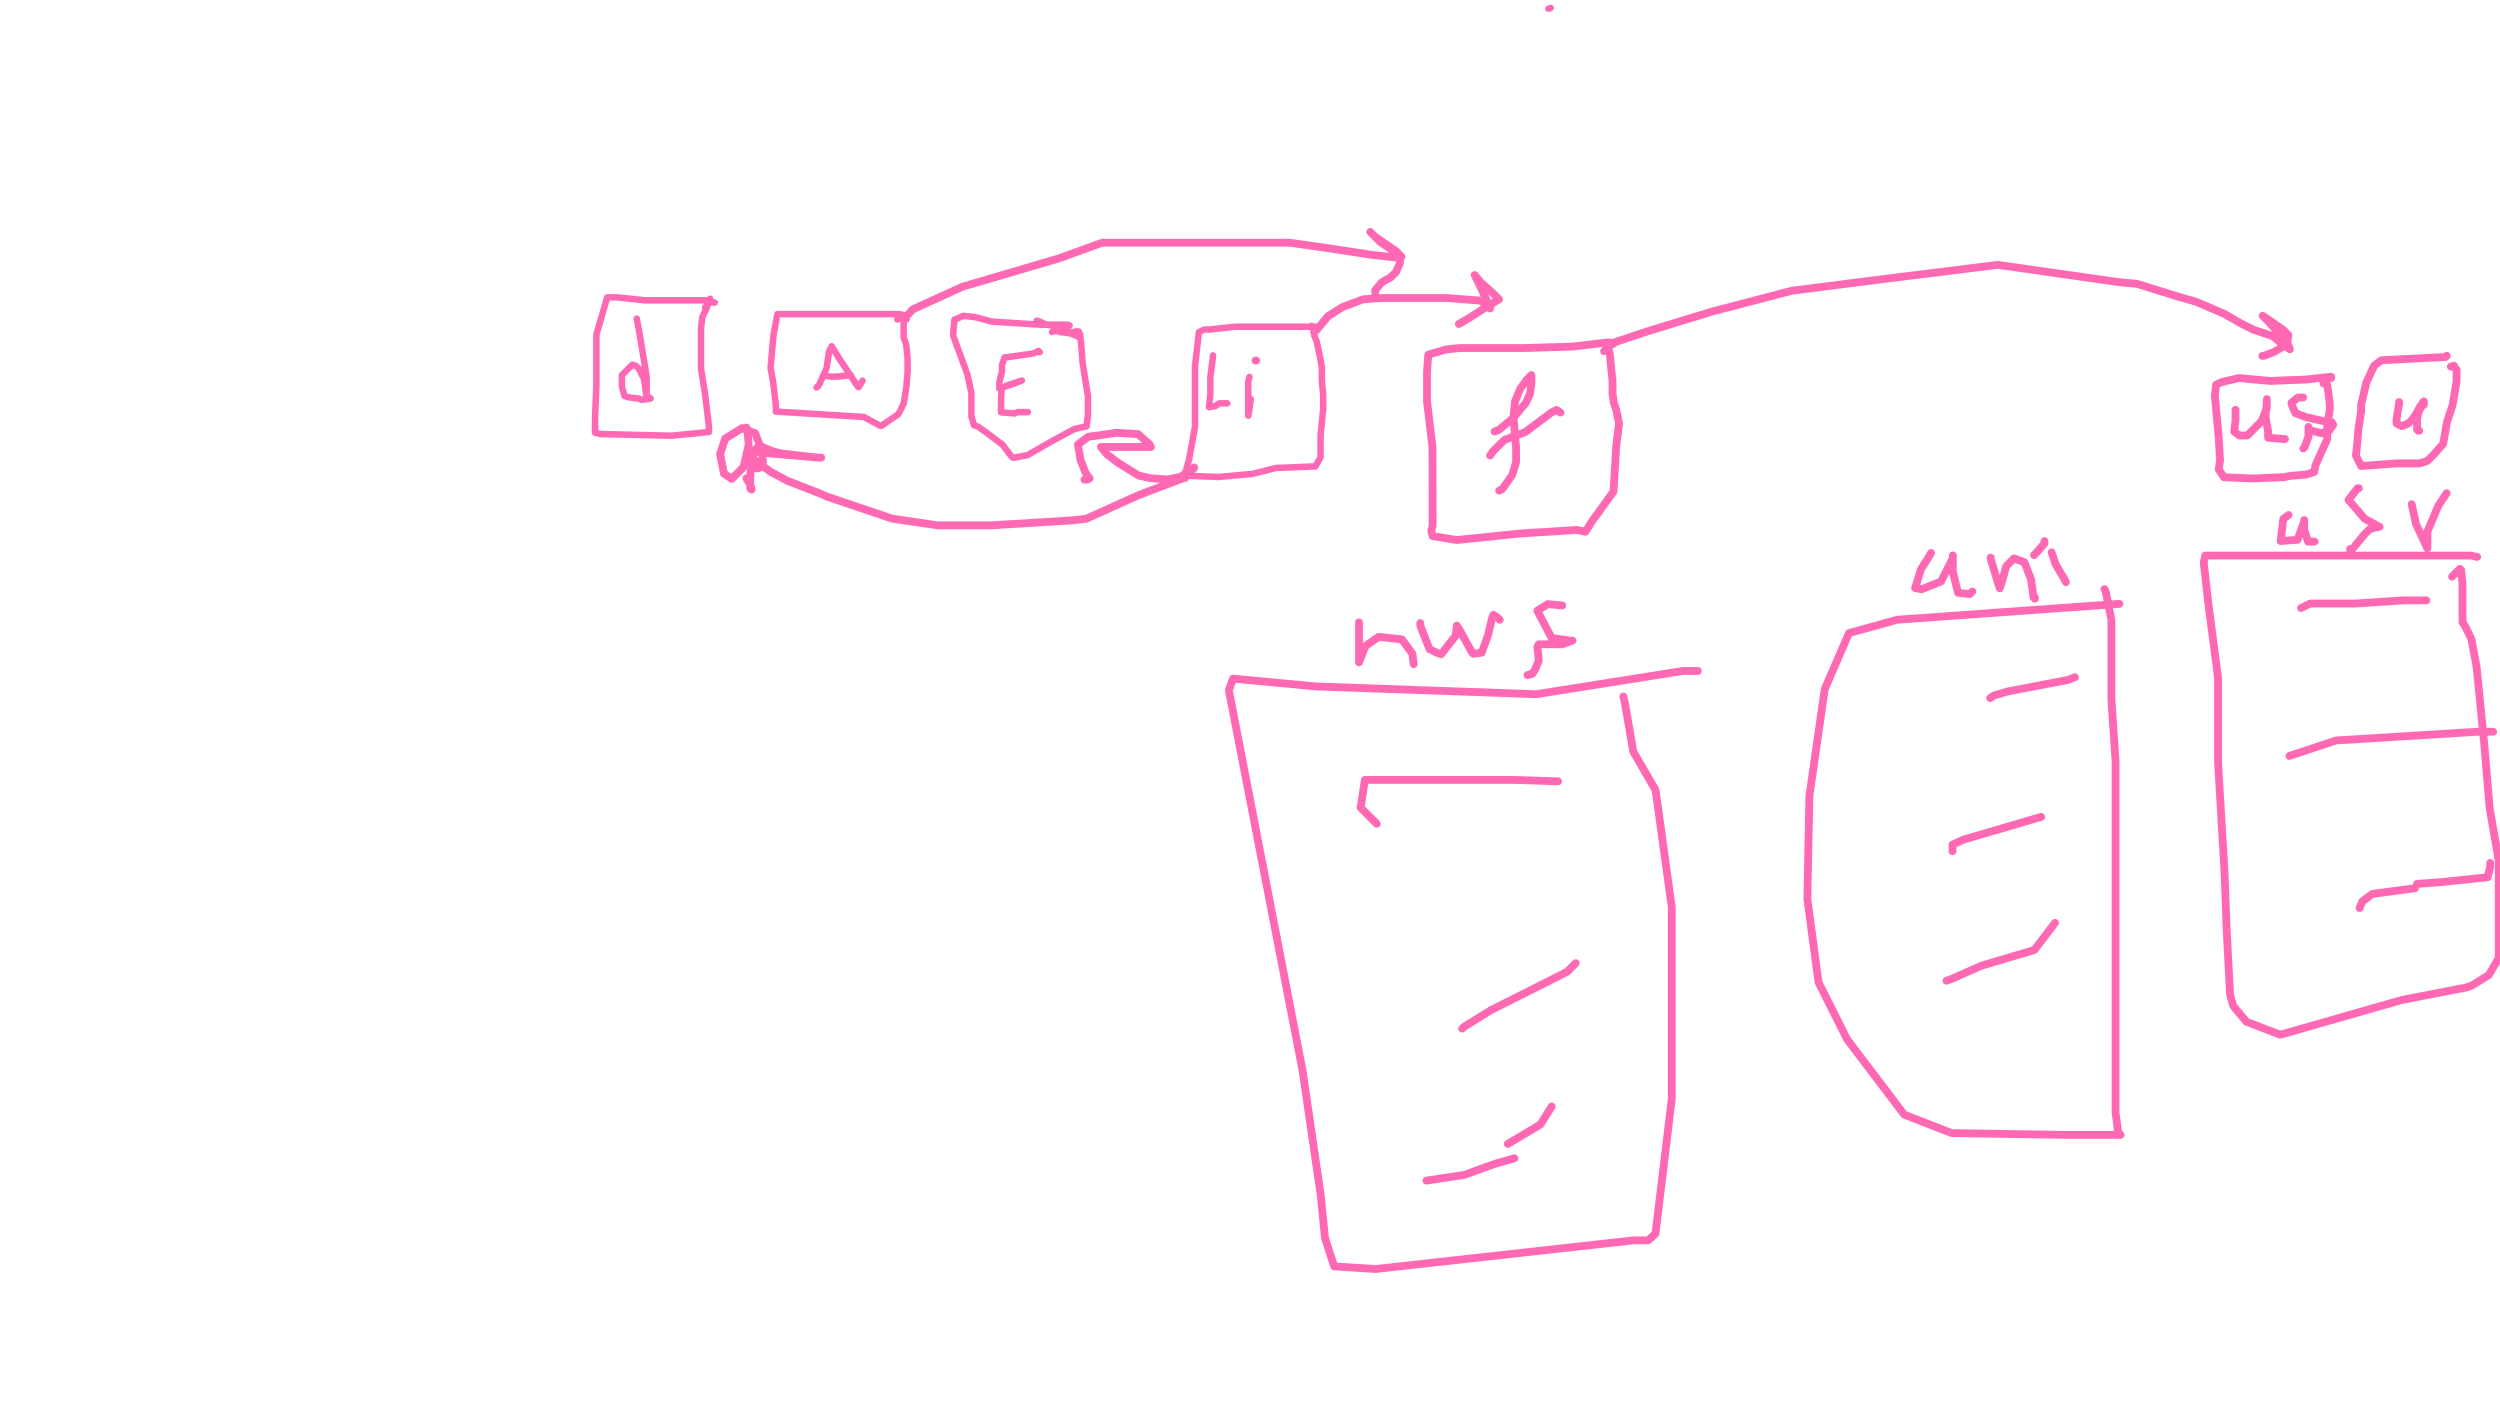 <svg viewBox="0 0 1920 1080" xmlns="http://www.w3.org/2000/svg">
  <path fill="transparent" stroke="#ff69b4ff" fill-opacity="0" stroke-width="5" stroke-linecap="round" stroke-linejoin="round" d="M549 232.38 L 548.01 232.38 L 546.07 231.41 L 544.64 230.6 L 527.89 230.6 L 494.89 230.6 L 474.01 228.38 L 466.34 228.38 L 458.03 256.98 L 458.03 279.08 L 458.03 295.53 L 456.98 321.09 L 456.98 330.33 L 456.98 332.33 L 460.98 333.33 L 515.73 334.63 L 544.53 331.75 L 544.53 328 L 541.53 302.89 L 538.39 282.98 L 538.39 252.42 L 539.39 243.42 L 542.39 237.42 L 545.39 229.42 L 543.56 233.96 L 541.54 235.98"/>
  <path fill="transparent" stroke="#ff69b4ff" fill-opacity="0" stroke-width="5" stroke-linecap="round" stroke-linejoin="round" d="M489.04 244.7 L 490.94 254.95 L 496.63 289.07 L 496.63 300.72 L 496.63 305.73 L 494.63 291.1 L 490.63 283.1 L 488.63 281.1 L 485.63 280.1 L 477.63 288.1 L 477.63 290.1 L 477.63 297.1 L 479.63 304.1 L 482.63 305.1 L 490.63 306.1 L 492.63 307.1 L 499.63 306.1 L 498.82 305.29"/>
  <path fill="transparent" stroke="#ff69b4ff" fill-opacity="0" stroke-width="5" stroke-linecap="round" stroke-linejoin="round" d="M694.59 243.06 L 694.59 242.06 L 690.44 241.22 L 669.37 241.22 L 626.61 241.22 L 608.9 241.22 L 600.04 241.22 L 597.04 241.22 L 594.03 257.51 L 591.8 282.4 L 593.87 294.1 L 595.87 311.1 L 595.87 316.1 L 663.49 320.25 L 676 327 L 677.01 327 L 690.01 318 L 694.01 310 L 696.01 298 L 697.01 286 L 697.01 275 L 696.01 265 L 694.01 259 L 694.01 258 L 694.01 252 L 694.01 248 L 694.01 246.03 L 694.01 245.16 L 692.51 244.34 L 689.06 245.29"/>
  <path fill="transparent" stroke="#ff69b4ff" fill-opacity="0" stroke-width="5" stroke-linecap="round" stroke-linejoin="round" d="M627.13 297.56 L 628.95 295.74 L 634.76 282.93 L 636.76 269.93 L 638.76 265.93 L 643.98 274.5 L 658.44 296.37 L 659.44 297.37 L 662.44 292.37"/>
  <path fill="transparent" stroke="#ff69b4ff" fill-opacity="0" stroke-width="5" stroke-linecap="round" stroke-linejoin="round" d="M653.48 288.29 L 652.72 288.29 L 641.94 289.29 L 639.94 289.29 L 638.94 289.29 L 638 289.29 L 634.74 288.65 L 632.66 288.65"/>
  <path fill="transparent" stroke="#ff69b4ff" fill-opacity="0" stroke-width="5" stroke-linecap="round" stroke-linejoin="round" d="M821.48 250.01 L 820.24 249.39 L 799.51 249.39 L 761.72 246.98 L 749.23 243.63 L 739.97 242.55 L 732.97 245.55 L 731.97 257.55 L 742.97 287.55 L 746.02 301.8 L 746.02 313.51 L 746.02 316.59 L 746.02 319.59 L 748.02 326.59 L 751.02 327.59 L 758.02 332.59 L 770.02 341.59 L 776.02 349.59 L 778.02 351.59 L 789.02 349.59 L 810.03 337.58 L 825.33 329.42 L 834.54 327.37 L 835.54 318.37 L 835.54 304.37 L 831.47 278.82 L 830.44 265.54 L 829.44 256.54 L 828.44 254.54 L 828.44 258.54 L 829.4 259.5 L 826.97 257.99 L 821.97 255.99 L 813.97 254.99 L 810.97 253.99 L 807.97 254.99"/>
  <path fill="transparent" stroke="#ff69b4ff" fill-opacity="0" stroke-width="5" stroke-linecap="round" stroke-linejoin="round" d="M798.49 270.47 L 797.5 269.48 L 793.51 271.47 L 779.51 273.47 L 772.51 274.47 L 771.51 274.47 L 769.51 280.42 L 769.51 285.42 L 767.51 293.42 L 767.51 298.42 L 779.55 294.33 L 784.76 292.24 L 781.99 293.17 L 773.23 296.09 L 769.23 298.09 L 769.23 299.89 L 768.81 306.66 L 768.81 310.89 L 768.81 315.69 L 768.81 316.69 L 779.44 317.53 L 781.44 316.53 L 783.44 316.53 L 789.44 316.53"/>
  <path fill="transparent" stroke="#ff69b4ff" fill-opacity="0" stroke-width="5" stroke-linecap="round" stroke-linejoin="round" d="M826.18 254.42 L 825.57 255.03 L 823.7 255.03 L 822.2 255.03 L 820.14 254.25 L 818.14 253.25 L 811.19 251.26 L 809.19 250.26 L 803.19 249.26 L 799.19 247.26 L 796.19 246.26"/>
  <path fill="transparent" stroke="#ff69b4ff" fill-opacity="0" stroke-width="5" stroke-linecap="round" stroke-linejoin="round" d="M1011.05 250.93 L 1010.15 250.93 L 977.76 250.93 L 948.42 250.93 L 928.83 253.09 L 924.77 253.09 L 920.77 255.09 L 917.77 281.28 L 917.77 305.2 L 917.77 327.82 L 913.17 353.17 L 909.86 364.31 L 909.86 365.33 L 935.68 366.33 L 961.91 363.94 L 980.04 359.38 L 1009.19 358.25 L 1010.2 358.25 L 1014.2 351.25 L 1014.2 334.25 L 1016.2 314.25 L 1016.2 303.25 L 1015.2 292.25 L 1015.2 282.25 L 1013.2 271.25 L 1011.2 262.25 L 1009.2 257.25 L 1009.2 253.25 L 1008.2 251.25 L 1007.2 250.25"/>
  <path fill="transparent" stroke="#ff69b4ff" fill-opacity="0" stroke-width="5" stroke-linecap="round" stroke-linejoin="round" d="M931.57 272.98 L 931.57 273.92 L 929.56 289.75 L 929.56 302.75 L 928.56 311.75 L 928.56 312.75 L 933.56 311.75 L 936.56 309.75 L 942.56 309.75"/>
  <path fill="transparent" stroke="#ff69b4ff" fill-opacity="0" stroke-width="5" stroke-linecap="round" stroke-linejoin="round" d="M959.56 289.52 L 958.65 293.16 L 958.65 317.23 L 958.65 319.23 L 959.56 314.41 L 960.56 306.41"/>
  <path fill="transparent" stroke="#ff69b4ff" fill-opacity="0" stroke-width="6" stroke-linecap="round" stroke-linejoin="round" d="M964.24 276.89 L 964.77 276.89"/>
  <path fill="transparent" stroke="#ff69b4ff" fill-opacity="0" stroke-width="6" stroke-linecap="round" stroke-linejoin="round" d="M1239.35 263.79 L 1234.95 262.95 L 1208.07 266.14 L 1171.54 267.27 L 1133.3 267.27 L 1121.66 267.27 L 1110.95 268.32 L 1096.94 272.32 L 1095.94 285.32 L 1095.94 308.32 L 1100.16 343.22 L 1100.27 403.72 L 1099.25 407.74 L 1100.25 411.74 L 1118.79 414.74 L 1167.82 409.7 L 1210.97 407.01 L 1217.64 408.34 L 1222.79 400.19 L 1239.18 377.56 L 1241.27 342.57 L 1243.41 325.36 L 1241.41 315.27 L 1239.41 309.27 L 1238.41 302.27 L 1238.41 292.27 L 1237.41 283.27 L 1236.41 272.27 L 1235.41 268.27 L 1234.42 267.27 L 1231.94 269.75"/>
  <path fill="transparent" stroke="#ff69b4ff" fill-opacity="0" stroke-width="6" stroke-linecap="round" stroke-linejoin="round" d="M1147.82 331.44 L 1151.23 330.05 L 1162.13 321.05 L 1172.13 309.05 L 1175.13 302.05 L 1176.13 294.05 L 1176.13 289.05 L 1176.13 288.05 L 1172.38 291.8 L 1167.38 298.8 L 1163.38 308.8 L 1162.38 319.8 L 1163.38 332.8 L 1164.38 343.8 L 1164.38 354.8 L 1161.38 364.8 L 1154.38 374.8 L 1153.38 375.8 L 1151.38 376.8"/>
  <path fill="transparent" stroke="#ff69b4ff" fill-opacity="0" stroke-width="6" stroke-linecap="round" stroke-linejoin="round" d="M1144.4 349.82 L 1146.39 346.85 L 1155.39 337.85 L 1171.39 331.85 L 1191.39 316.85 L 1195.39 314.85 L 1198.39 316.85"/>
  <path fill="transparent" stroke="#ff69b4ff" fill-opacity="0" stroke-width="6" stroke-linecap="round" stroke-linejoin="round" d="M1879.11 273.22 L 1878.12 274.17 L 1828.92 276.67 L 1823.34 280.89 L 1817.34 293.89 L 1813.34 310.89 L 1813.34 315.89 L 1811.34 328.89 L 1810.34 340.89 L 1809.34 349.89 L 1813.34 357.89 L 1827.34 356.89 L 1840.34 355.89 L 1858.34 355.89 L 1864.34 353.89 L 1869.34 348.89 L 1876.34 340.89 L 1879.36 323.78 L 1883.6 311.13 L 1886.66 292.82 L 1886.66 283.82 L 1885.66 282.82 L 1884.66 280.82 L 1882.26 281.56"/>
  <path fill="transparent" stroke="#ff69b4ff" fill-opacity="0" stroke-width="6" stroke-linecap="round" stroke-linejoin="round" d="M1842.47 308.77 L 1842.47 310.43 L 1841.55 315.26 L 1840.55 322.26 L 1840.55 325.26 L 1844.54 327.26 L 1849.54 325.26 L 1852.54 322.26 L 1856.54 316.26 L 1858.54 312.26 L 1860.54 310.26 L 1860.54 309.26 L 1861.54 308.26 L 1861.54 309.89 L 1861.54 310.89"/>
  <path fill="transparent" stroke="#ff69b4ff" fill-opacity="0" stroke-width="6" stroke-linecap="round" stroke-linejoin="round" d="M1860.3 310.44 L 1860.3 310.99 L 1857.3 316.84 L 1856.3 321.84 L 1856.3 322.84 L 1856.3 325.84 L 1856.3 328.84 L 1856.3 329.84 L 1857.24 330.78 L 1857.94 330.78"/>
  <path fill="transparent" stroke="#ff69b4ff" fill-opacity="0" stroke-width="6" stroke-linecap="round" stroke-linejoin="round" d="M1790.33 290.34 L 1790.33 289.34 L 1770.9 291.48 L 1743.59 292.56 L 1719.47 290.37 L 1705.99 293.48 L 1701.99 295.48 L 1700.99 303.48 L 1703.99 336.48 L 1704.99 353.48 L 1703.99 360.48 L 1707.99 366.48 L 1729.99 367.48 L 1754.25 366.45 L 1759.27 365.44 L 1771.27 364.44 L 1777.27 362.44 L 1778.27 357.44 L 1782.27 348.44 L 1787.27 337.44 L 1787.27 327.44 L 1789.27 314.44 L 1789.27 310.44 L 1788.27 302.44 L 1787.27 295.44 L 1786.27 294.44 L 1784.38 294.44"/>
  <path fill="transparent" stroke="#ff69b4ff" fill-opacity="0" stroke-width="6" stroke-linecap="round" stroke-linejoin="round" d="M1716.89 314.71 L 1716.89 315.59 L 1716.89 322.47 L 1715.89 331.47 L 1719.89 334.47 L 1725.89 334.47 L 1736.89 323.47 L 1740.89 313.47 L 1740.89 307.47 L 1740.89 306.47 L 1740.89 309.17 L 1739.89 320.17 L 1741.89 331.17 L 1741.89 336.17 L 1753.89 337.17 L 1754.89 337.17"/>
  <path fill="transparent" stroke="#ff69b4ff" fill-opacity="0" stroke-width="6" stroke-linecap="round" stroke-linejoin="round" d="M1768.81 305.27 L 1764.87 305.29 L 1759.87 309.29 L 1759.87 310.29 L 1762.87 317.29 L 1770.87 320.29 L 1783.87 323.29 L 1790.87 324.29 L 1791.87 326.24 L 1788.91 330.7 L 1782.91 332.7 L 1774.91 330.7 L 1772.91 329.7 L 1772.91 327.86 L 1772.91 329.38 L 1772.91 335.38 L 1769.91 343.38 L 1768.91 344.4"/>
  <path fill="transparent" stroke="#ff69b4ff" fill-opacity="0" stroke-width="6" stroke-linecap="round" stroke-linejoin="round" d="M1238.19 264.62 L 1238.19 263.49 L 1265.22 254.45 L 1315.5 239.12 L 1376.04 223.3 L 1447.43 214.19 L 1534.23 203.41 L 1627.41 216.72 L 1641.08 217.95 L 1672.09 227.6 L 1686.56 231.74 L 1708.46 241.12 L 1720.69 248.24 L 1730.69 253.24 L 1745.69 258.24 L 1752.69 264.24 L 1758.69 268.24 L 1756.77 263.54 L 1742.74 247.52 L 1737.74 242.52 L 1740.46 244.33 L 1753.46 253.33 L 1756.46 256.33 L 1757.46 257.33 L 1756.46 264.33 L 1746.46 270.33 L 1738.46 273.33 L 1737.46 273.33"/>
  <path fill="transparent" stroke="#ff69b4ff" fill-opacity="0" stroke-width="6" stroke-linecap="round" stroke-linejoin="round" d="M1009.19 254.53 L 1011.09 253.58 L 1019.87 242.89 L 1030.87 235.89 L 1046.87 229.89 L 1060.87 228.89 L 1104.31 228.89 L 1111.42 228.89 L 1137.4 230.92 L 1143.4 235.92 L 1144.4 236.92 L 1142.53 232.25 L 1136.53 219.25 L 1132.53 211.25 L 1137.27 216.91 L 1147.27 225.91 L 1148.27 226.91 L 1151.27 229.91 L 1141.48 235.76 L 1127.41 244.79 L 1120.41 248.79"/>
  <path fill="transparent" stroke="#ff69b4ff" fill-opacity="0" stroke-width="6" stroke-linecap="round" stroke-linejoin="round" d="M695.9 244.87 L 695.11 244.08 L 700.99 237.6 L 739.14 220.22 L 813.26 198.43 L 846.39 186.41 L 905.1 186.41 L 939.67 186.41 L 990.63 186.41 L 1022.74 191.01 L 1053.62 195.75 L 1075.34 198.13 L 1076.37 197.09 L 1069.37 192.09 L 1060.37 186.09 L 1053.37 179.09 L 1052.37 178.09 L 1056.17 181.89 L 1072.17 192.89 L 1075.17 195.89 L 1075.17 201.89 L 1072.17 208.89 L 1068.17 212.89 L 1061.17 216.89 L 1056.17 222.89 L 1056.17 224.89"/>
  <path fill="transparent" stroke="#ff69b4ff" fill-opacity="0" stroke-width="6" stroke-linecap="round" stroke-linejoin="round" d="M917.17 359 L 916.69 359.96 L 906.5 366.25 L 896.5 368.25 L 883.5 367.25 L 874.5 365.25 L 858.5 355.25 L 850.5 349.25 L 845.5 343.25 L 856.71 343.25 L 883.9 343.25 L 882.92 341.3 L 874 333.38 L 856.97 332.38 L 843.85 334.38 L 835.85 335.38 L 827.85 341.38 L 829.85 353.38 L 833.85 363.38 L 836.85 367.38 L 834.85 368.38 L 832.85 368.38"/>
  <path fill="transparent" stroke="#ff69b4ff" fill-opacity="0" stroke-width="6" stroke-linecap="round" stroke-linejoin="round" d="M910.12 367.06 L 909.24 367.06 L 873.75 380.55 L 834.24 398.41 L 822.8 399.69 L 760.52 403.49 L 720.17 403.49 L 685.07 398.3 L 635.48 381.5 L 628.44 378.49 L 604.68 369.24 L 591.59 362.21 L 579.59 353.21 L 575.59 348.21 L 575.59 347.21 L 577.8 346.27 L 591.64 348.27 L 628.44 351.4 L 630.69 351.4 L 627.07 351.4 L 599.32 348.18 L 592.11 346.12 L 585.11 343.12 L 581.11 344.12 L 580.11 345.12 L 577.16 353.98 L 576.16 365.98 L 576.16 374.98 L 577.16 375.98 L 577.16 375.08 L 576.26 372.39 L 573.26 367.39"/>
  <path fill="transparent" stroke="#ff69b4ff" fill-opacity="0" stroke-width="6" stroke-linecap="round" stroke-linejoin="round" d="M573.27 328.39 L 574 329.84 L 575 341.76 L 571 358.76 L 562 367.76 L 556 363.76 L 553 348.76 L 557 336.76 L 570 328.76 L 580 332.76 L 585 345.76 L 586 354.76 L 584 358.76 L 582 359.76 L 581 359.76"/>
  <path fill="transparent" stroke="#ff69b4ff" fill-opacity="0" stroke-width="6" stroke-linecap="round" stroke-linejoin="round" d="M1902.47 427.66 L 1897.52 426.67 L 1842.72 426.67 L 1784.79 426.67 L 1716.79 426.67 L 1693.63 426.67 L 1692.45 431.87 L 1695.77 461.68 L 1703.46 520.54 L 1703.46 585.31 L 1708.44 669.69 L 1710.06 713.52 L 1712.7 763.99 L 1715.14 772.57 L 1725.25 784.68 L 1751.25 794.68 L 1844.76 767.93 L 1893.68 758.47 L 1898.36 756.91 L 1911.46 748.78 L 1919 735.78 L 1919 713.18 L 1919 660.83 L 1912.05 620.59 L 1907.85 570.81 L 1902.07 512.49 L 1898.03 490.7 L 1893.25 480.98 L 1891.19 477.86 L 1891.19 471.86 L 1891.19 463.86 L 1891.19 454.86 L 1891.19 447.86 L 1890.19 437.86 L 1889.19 436.86 L 1883.19 442.86"/>
  <path fill="transparent" stroke="#ff69b4ff" fill-opacity="0" stroke-width="6" stroke-linecap="round" stroke-linejoin="round" d="M1863.39 461.06 L 1846.28 461.06 L 1809.13 463.51 L 1774.27 463.51 L 1767.18 466.97"/>
  <path fill="transparent" stroke="#ff69b4ff" fill-opacity="0" stroke-width="6" stroke-linecap="round" stroke-linejoin="round" d="M1914.71 561.96 L 1903.08 561.96 L 1794.07 568.68 L 1758.29 580.57"/>
  <path fill="transparent" stroke="#ff69b4ff" fill-opacity="0" stroke-width="6" stroke-linecap="round" stroke-linejoin="round" d="M1912.5 662.73 L 1912.5 665.73 L 1910.5 673.73 L 1874.59 677.5 L 1856.22 678.83"/>
  <path fill="transparent" stroke="#ff69b4ff" fill-opacity="0" stroke-width="6" stroke-linecap="round" stroke-linejoin="round" d="M1854.68 682.14 L 1821.97 686.53 L 1814.18 692.4 L 1812.18 697.4"/>
  <path fill="transparent" stroke="#ff69b4ff" fill-opacity="0" stroke-width="6" stroke-linecap="round" stroke-linejoin="round" d="M1627.68 463.75 L 1457.06 475.96 L 1420.06 486.18 L 1401.4 529.23 L 1389.62 611.25 L 1388.04 690.42 L 1396.63 754.45 L 1418.57 798.18 L 1462.47 856.06 L 1498.88 870.22 L 1585.84 871.58 L 1628.64 871.58 L 1626.77 869.71 L 1624.77 854.77 L 1624.77 806.79 L 1624.77 732.67 L 1624.77 660.26 L 1624.77 585.13 L 1621.56 537.13 L 1621.56 498.26 L 1621.56 476.27 L 1617.24 454.44 L 1616.24 452.44"/>
  <path fill="transparent" stroke="#ff69b4ff" fill-opacity="0" stroke-width="6" stroke-linecap="round" stroke-linejoin="round" d="M1593.48 520.12 L 1588.48 522.13 L 1541.48 531.13 L 1531.47 534.13 L 1528.43 536.13"/>
  <path fill="transparent" stroke="#ff69b4ff" fill-opacity="0" stroke-width="6" stroke-linecap="round" stroke-linejoin="round" d="M1567.65 627.35 L 1507.66 644.9 L 1499.55 648.69 L 1499.55 653.69"/>
  <path fill="transparent" stroke="#ff69b4ff" fill-opacity="0" stroke-width="6" stroke-linecap="round" stroke-linejoin="round" d="M1578.26 708.76 L 1562.41 729.55 L 1521.77 741.65 L 1498.47 751.97 L 1494.88 753.17"/>
  <path fill="transparent" stroke="#ff69b4ff" fill-opacity="0" stroke-width="6" stroke-linecap="round" stroke-linejoin="round" d="M1304 515.29 L 1292.53 515.29 L 1179.85 533.15 L 1010.87 527.2 L 946.94 521.2 L 943.78 530.26 L 1000.42 822.5 L 1014.3 917.78 L 1017.58 950.75 L 1024.66 972.6 L 1056.28 974.61 L 1254.4 952.62 L 1265.7 952.62 L 1271.41 947.49 L 1283.92 844.06 L 1283.92 696.66 L 1271.48 606.74 L 1254.35 577.23 L 1247.87 539.47 L 1246.72 534.94"/>
  <path fill="transparent" stroke="#ff69b4ff" fill-opacity="0" stroke-width="6" stroke-linecap="round" stroke-linejoin="round" d="M1196.58 600.06 L 1162.86 598.97 L 1093.51 598.97 L 1048.24 598.97 L 1044.95 620.28 L 1057.35 632.68"/>
  <path fill="transparent" stroke="#ff69b4ff" fill-opacity="0" stroke-width="6" stroke-linecap="round" stroke-linejoin="round" d="M1210.18 739.7 L 1203.53 746.35 L 1144.81 775.93 L 1124.15 788.76 L 1122.95 789.96"/>
  <path fill="transparent" stroke="#ff69b4ff" fill-opacity="0" stroke-width="6" stroke-linecap="round" stroke-linejoin="round" d="M1191.7 849.77 L 1183.06 863.59 L 1158.03 878.5"/>
  <path fill="transparent" stroke="#ff69b4ff" fill-opacity="0" stroke-width="6" stroke-linecap="round" stroke-linejoin="round" d="M1163.08 889.53 L 1147.85 893.88 L 1124.7 902.28 L 1095.48 906.72"/>
  <path fill="transparent" stroke="#ff69b4ff" fill-opacity="0" stroke-width="6" stroke-linecap="round" stroke-linejoin="round" d="M1757.55 395.54 L 1753.55 398.54 L 1751.55 415.54 L 1764.55 414.54 L 1769.62 400.33 L 1769.62 399.33 L 1769.62 406.95 L 1772.62 415.95 L 1777.62 415.95"/>
  <path fill="transparent" stroke="#ff69b4ff" fill-opacity="0" stroke-width="6" stroke-linecap="round" stroke-linejoin="round" d="M1811.62 374.95 L 1810.62 374.95 L 1803.62 383.95 L 1816.12 398.41 L 1827.49 404.61 L 1822.78 405.51 L 1819.78 406.51 L 1815.78 410.51 L 1806.78 421.51 L 1804.91 421.64 L 1804.91 422.07 L 1804.91 424.93"/>
  <path fill="transparent" stroke="#ff69b4ff" fill-opacity="0" stroke-width="6" stroke-linecap="round" stroke-linejoin="round" d="M1852.16 387.2 L 1855.55 402.59 L 1864.24 421.18 L 1864.24 408.28 L 1872.7 388.29 L 1879 378.79"/>
  <path fill="transparent" stroke="#ff69b4ff" fill-opacity="0" stroke-width="6" stroke-linecap="round" stroke-linejoin="round" d="M1483.1 424.68 L 1475.35 437.22 L 1470.78 451.56 L 1475.78 452.56 L 1490.78 446.56 L 1499.79 428.55 L 1499.79 426.55 L 1499.79 439.27 L 1503.79 455.27 L 1512.79 456.27 L 1513.79 455.27 L 1514.79 454.27"/>
  <path fill="transparent" stroke="#ff69b4ff" fill-opacity="0" stroke-width="6" stroke-linecap="round" stroke-linejoin="round" d="M1528.79 428.27 L 1528.79 429.03 L 1534.79 448.82 L 1535.79 451.82 L 1537.79 445.82 L 1540.79 434.82 L 1546.79 428.82 L 1554.79 431.82 L 1559.79 444.82 L 1561.79 458.82 L 1562.79 459.82 L 1562.79 458.92"/>
  <path fill="transparent" stroke="#ff69b4ff" fill-opacity="0" stroke-width="6" stroke-linecap="round" stroke-linejoin="round" d="M1575.63 424.17 L 1578.61 433.12 L 1585.61 445.12 L 1586.61 447.12"/>
  <path fill="transparent" stroke="#ff69b4ff" fill-opacity="0" stroke-width="6" stroke-linecap="round" stroke-linejoin="round" d="M1570.14 415.55 L 1570.14 417.29 L 1564.14 424.29 L 1562.14 426.29"/>
  <path fill="transparent" stroke="#ff69b4ff" fill-opacity="0" stroke-width="6" stroke-linecap="round" stroke-linejoin="round" d="M1043.72 477.98 L 1043.72 482.55 L 1043.72 502.46 L 1043.72 508.71 L 1048.72 496.08 L 1058.72 489.08 L 1076.72 491.08 L 1084.72 502.08 L 1085.72 510.08"/>
  <path fill="transparent" stroke="#ff69b4ff" fill-opacity="0" stroke-width="6" stroke-linecap="round" stroke-linejoin="round" d="M1090.79 478.47 L 1090.79 480.47 L 1097.79 498.47 L 1103.79 501.47 L 1106.79 502.47 L 1117.79 488.47 L 1118.79 481.47 L 1118.79 480.47 L 1120.57 483.14 L 1130.57 501.14 L 1131.57 502.14 L 1138 501.21 L 1142.99 487.22 L 1145.99 474.22 L 1146.99 472.22 L 1149.83 473.99 L 1151.83 475.99"/>
  <path fill="transparent" stroke="#ff69b4ff" fill-opacity="0" stroke-width="6" stroke-linecap="round" stroke-linejoin="round" d="M1199.83 464.99 L 1188.7 463.99 L 1180.66 468.99 L 1191.66 489.99 L 1205.66 491.99 L 1207.66 491.99 L 1199.76 494.84 L 1185.76 494.84 L 1181.76 494.84 L 1180.76 496.74 L 1181.76 507.49 L 1178.76 514.49 L 1176.76 517.49 L 1173.07 518.49"/>
  <path fill="transparent" stroke="#ff69b4ff" fill-opacity="0" stroke-width="5" stroke-linecap="round" stroke-linejoin="round" d="M1189.16 6.62 L 1189.94 6.62 L 1190.98 6.08"/>
</svg>